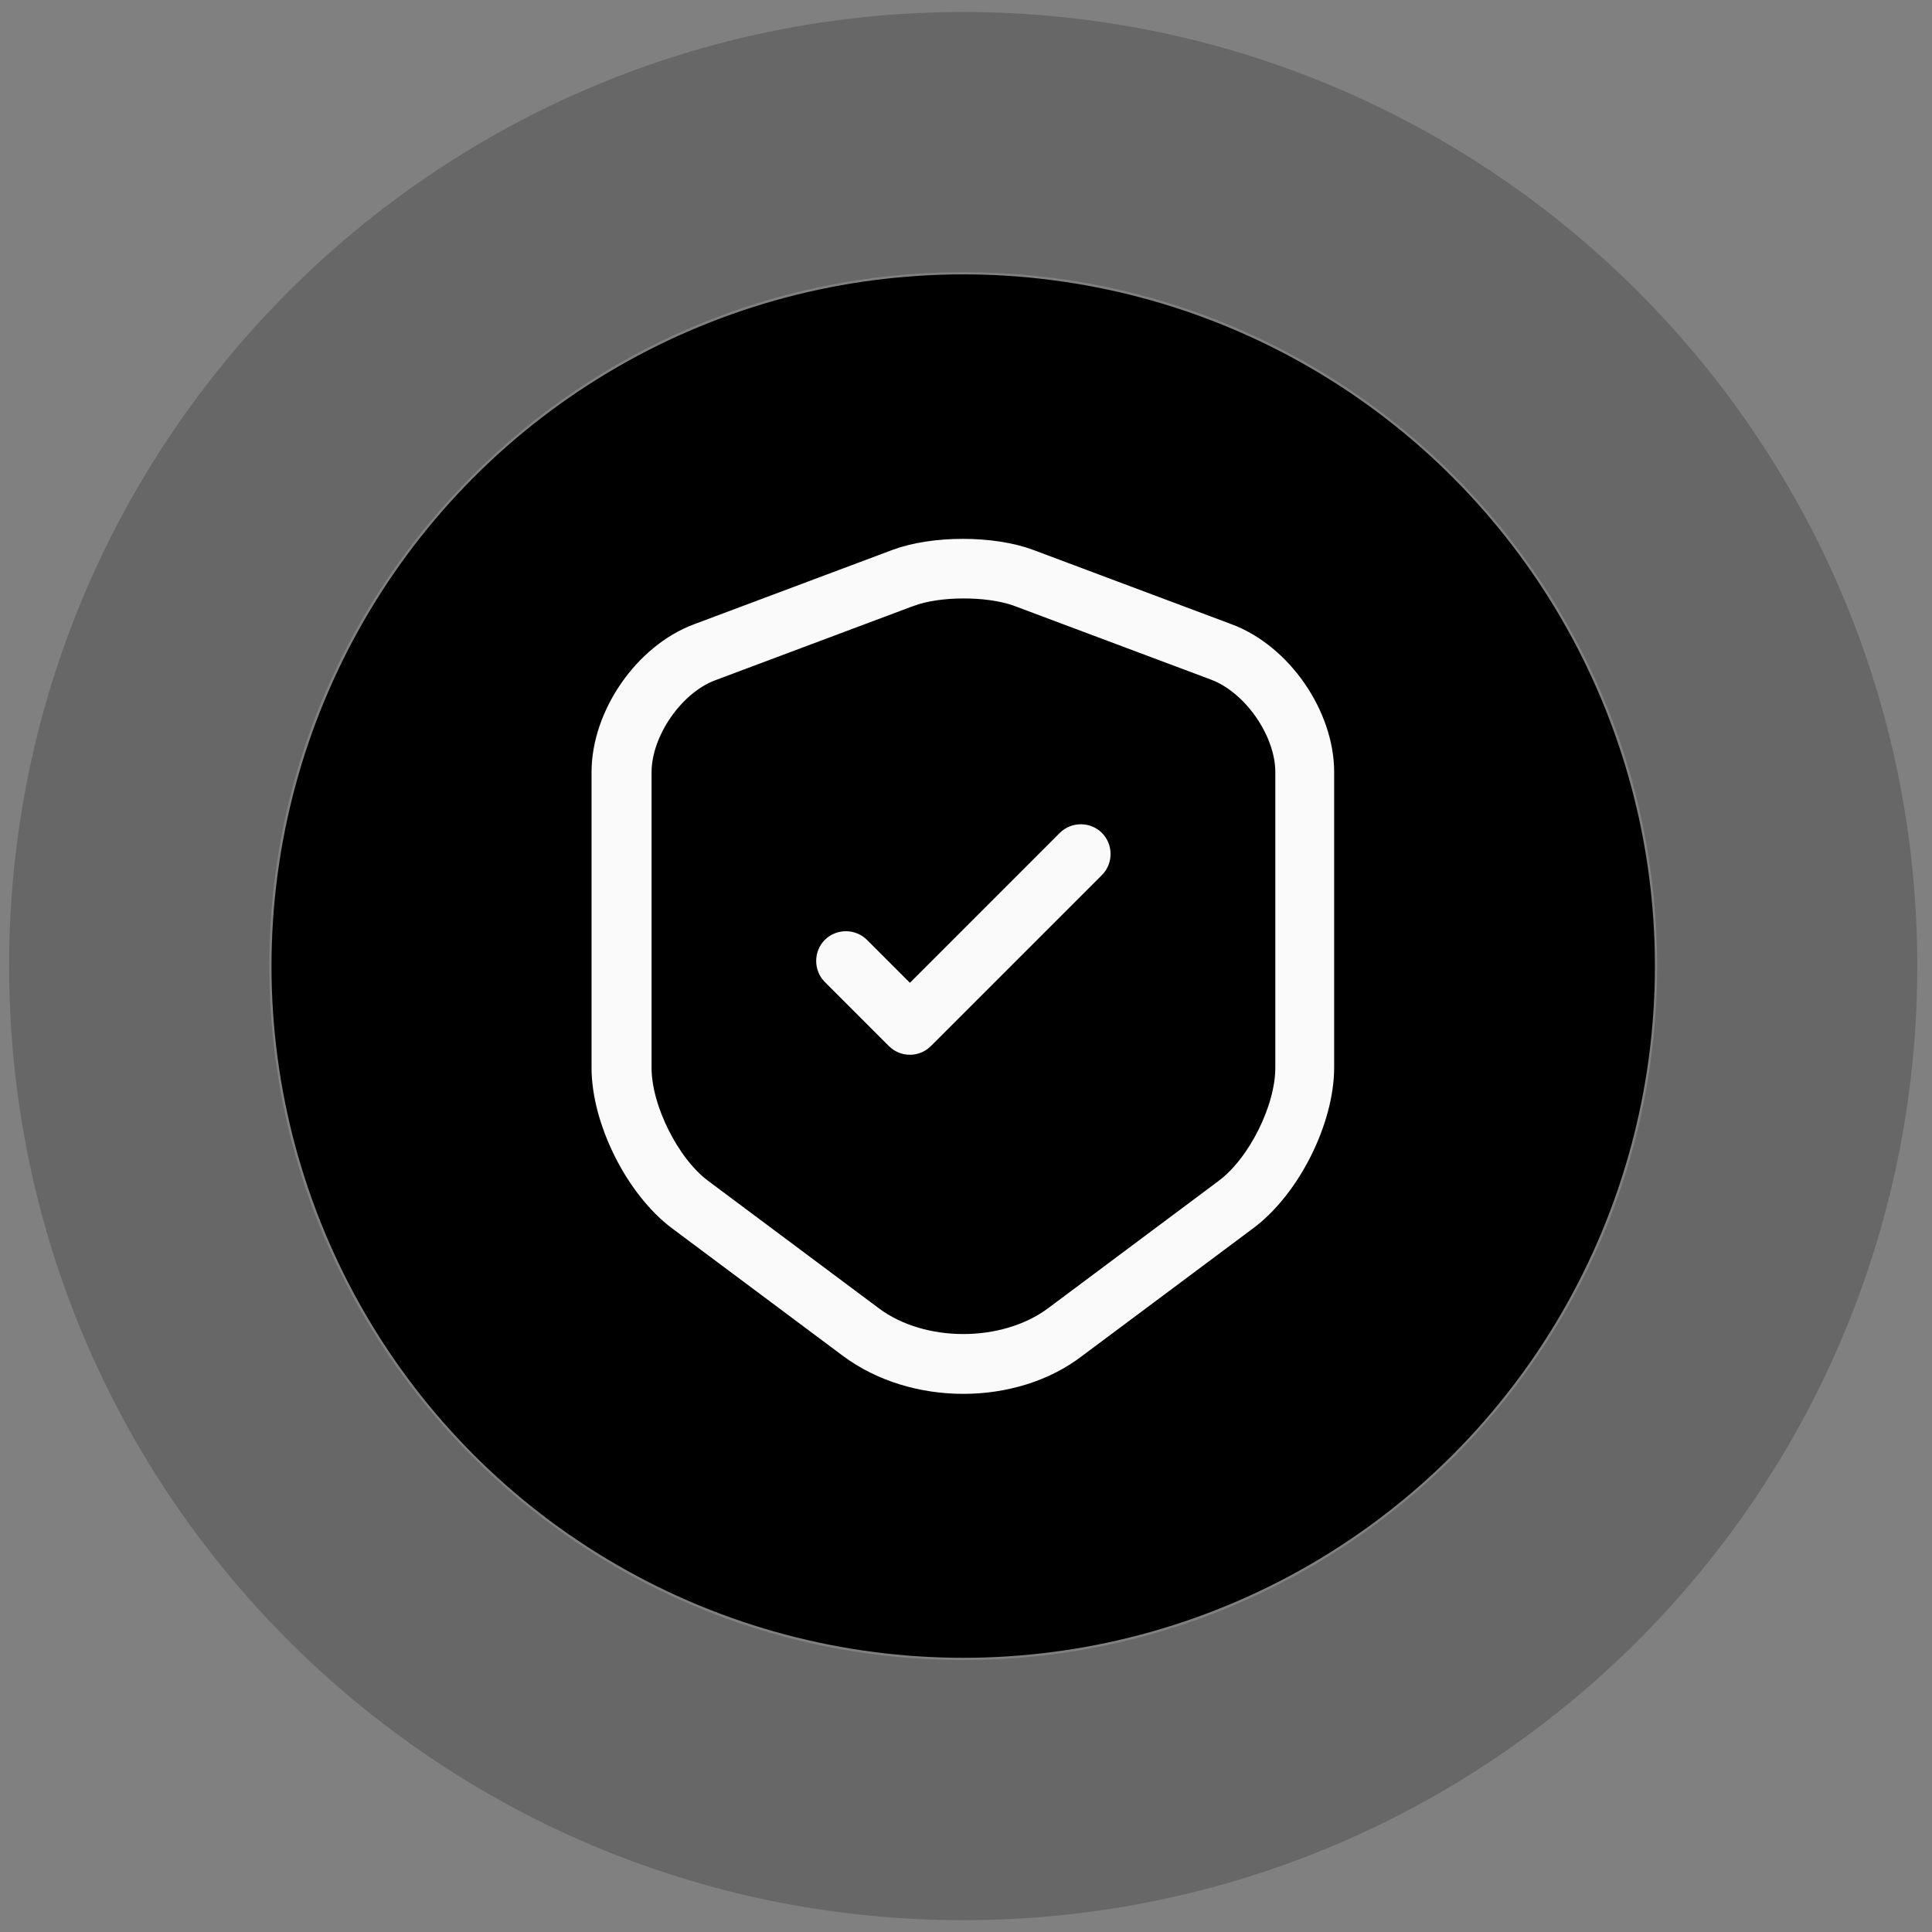 <svg width="81" height="81" viewBox="0 0 81 81" fill="none" xmlns="http://www.w3.org/2000/svg">
<rect x="0" y="0" width="81" height="81" fill="#808080" stroke="none"/>
<path opacity="0.3" d="M80.383 40.504C80.383 62.595 62.474 80.504 40.383 80.504C18.291 80.504 0.383 62.595 0.383 40.504C0.383 18.413 18.291 0.504 40.383 0.504C62.474 0.504 80.383 18.413 80.383 40.504ZM11.29 40.504C11.29 56.571 24.315 69.597 40.383 69.597C56.45 69.597 69.476 56.571 69.476 40.504C69.476 24.436 56.45 11.411 40.383 11.411C24.315 11.411 11.29 24.436 11.29 40.504Z" fill="#2F2E30"/>
<circle cx="40.383" cy="40.504" r="29" fill="black"/>
<path d="M40.367 23.092C41.389 23.092 42.388 23.241 43.142 23.523L51.459 26.64H51.46C53.679 27.466 55.435 30.012 55.435 32.371V44.754C55.435 45.841 55.09 47.094 54.508 48.253C53.962 49.339 53.224 50.307 52.415 50.96L52.252 51.087L45.085 56.437L45.079 56.441C43.796 57.431 42.108 57.938 40.384 57.938C38.661 57.937 36.969 57.431 35.648 56.452H35.648L28.483 51.103C27.611 50.453 26.809 49.425 26.227 48.264C25.644 47.102 25.301 45.849 25.301 44.77V32.371C25.301 30.012 27.056 27.466 29.275 26.64H29.276L37.593 23.523C38.346 23.241 39.346 23.092 40.367 23.092ZM40.385 24.59C39.586 24.592 38.759 24.699 38.126 24.936L38.125 24.936L29.809 28.053H29.808C28.98 28.364 28.239 29.027 27.708 29.795C27.177 30.563 26.817 31.494 26.817 32.388V44.77C26.817 45.665 27.128 46.694 27.585 47.605C28.042 48.517 28.677 49.377 29.385 49.905L36.552 55.255C37.614 56.049 39.012 56.43 40.386 56.43C41.76 56.43 43.162 56.049 44.231 55.256L44.233 55.255L51.399 49.905L51.4 49.904C52.115 49.368 52.751 48.509 53.206 47.599C53.661 46.688 53.968 45.664 53.968 44.77V32.371C53.968 31.485 53.607 30.558 53.077 29.791C52.547 29.023 51.806 28.358 50.981 28.038L50.977 28.036L42.659 24.919L42.65 24.916C42.012 24.691 41.184 24.588 40.385 24.59Z" fill="#FAFAFA" stroke="#FAFAFA"/>
<path d="M44.785 35.274C45.073 34.987 45.557 34.986 45.845 35.274C46.133 35.562 46.133 36.046 45.845 36.334L38.678 43.501C38.526 43.652 38.339 43.721 38.148 43.721C37.956 43.721 37.769 43.652 37.618 43.501L34.935 40.817C34.647 40.529 34.647 40.046 34.935 39.758C35.223 39.47 35.706 39.47 35.994 39.758L38.148 41.911L38.502 41.558L44.785 35.274Z" fill="#FAFAFA" stroke="#FAFAFA"/>
</svg>
